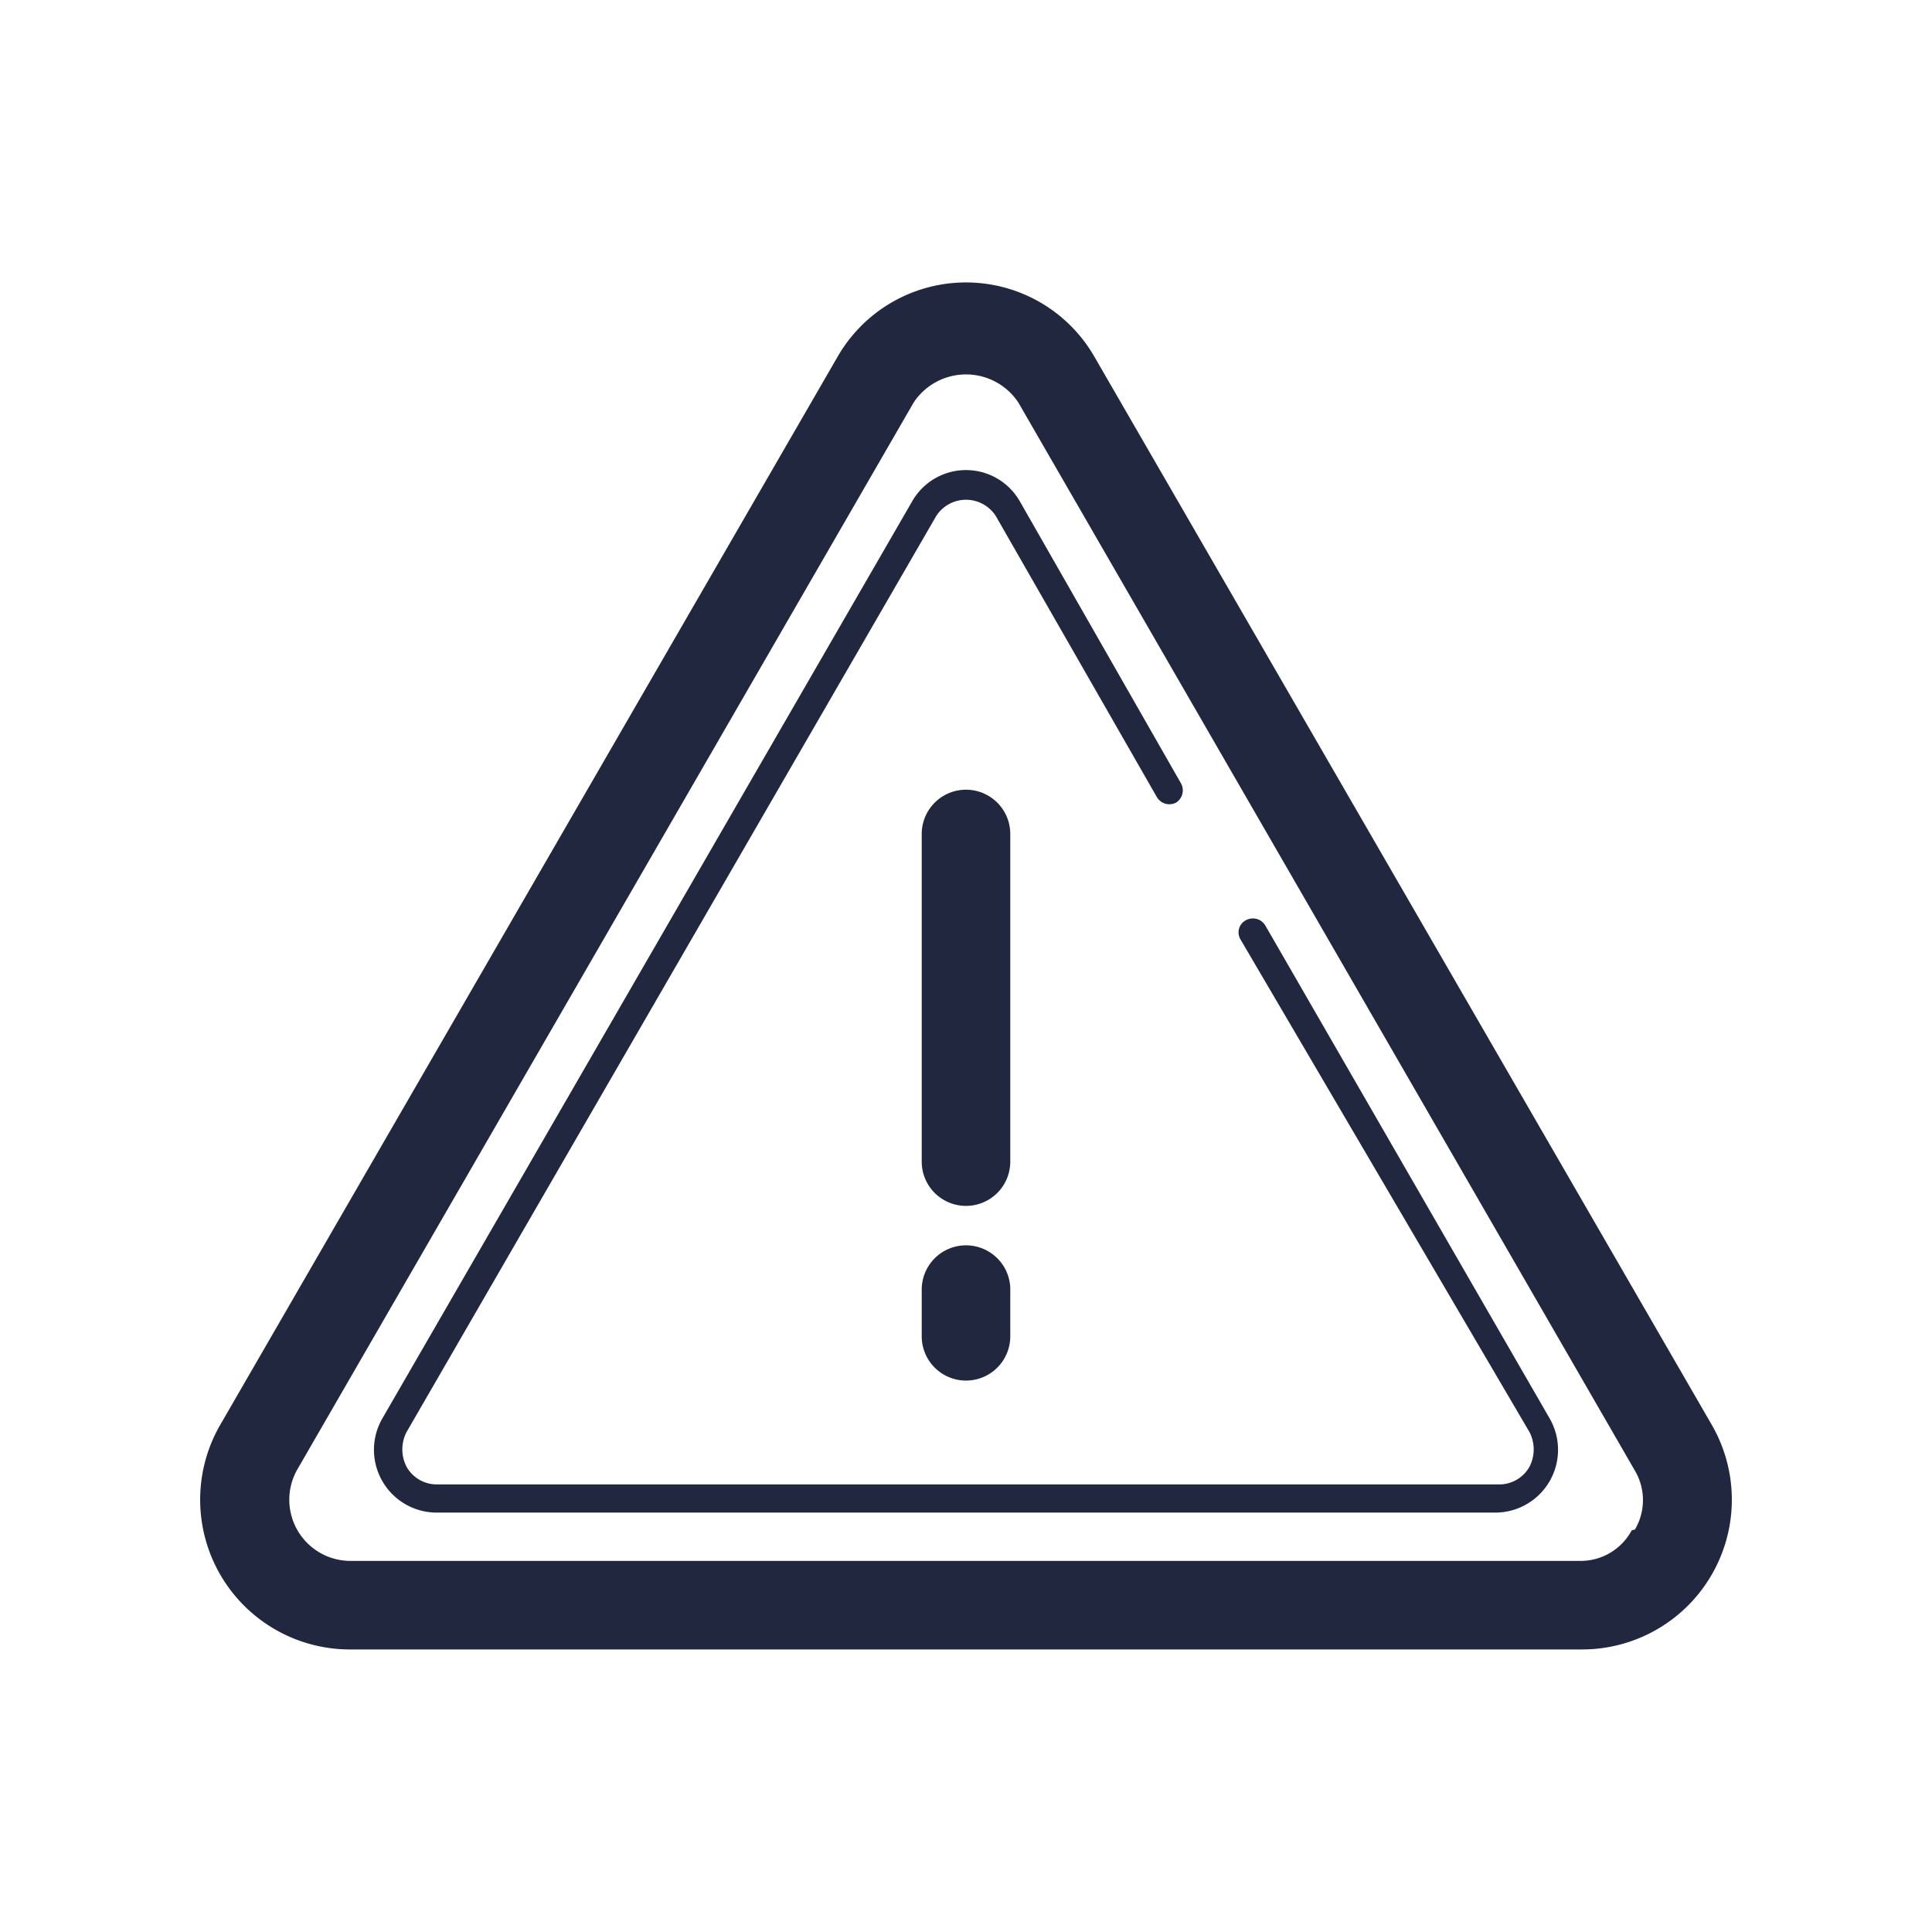 <svg id="Capa_1" data-name="Capa 1" xmlns="http://www.w3.org/2000/svg" viewBox="0 0 24 24"><defs><style>.cls-1{fill:#20273f;}.cls-2{fill:none;}</style></defs><path class="cls-1" d="M21.27,17.71,13.6,4.44a1.84,1.84,0,0,0-3.2,0L2.73,17.71a1.86,1.86,0,0,0,1.61,2.78H19.66a1.86,1.86,0,0,0,1.61-2.78Zm-1,1.3a.72.72,0,0,1-.65.38H4.34a.76.76,0,0,1-.65-1.13L11.35,5a.78.78,0,0,1,1.3,0l7.66,13.27A.72.72,0,0,1,20.31,19Z"/><path class="cls-1" d="M15.72,11.5a.18.18,0,0,0-.24-.07.17.17,0,0,0-.07.24L19,17.79a.47.47,0,0,1,0,.43.43.43,0,0,1-.38.22H5.43a.43.43,0,0,1-.38-.22.47.47,0,0,1,0-.43L11.63,6.41a.44.44,0,0,1,.74,0l2,3.49a.18.18,0,0,0,.24.07.18.18,0,0,0,.06-.24l-2-3.5a.77.77,0,0,0-1.34,0L4.75,17.62a.78.78,0,0,0,.68,1.17H18.57a.78.78,0,0,0,.68-1.17Z"/><path class="cls-1" d="M12.55,10.36a.55.55,0,0,0-1.1,0v4.07a.55.55,0,0,0,1.1,0Z"/><path class="cls-1" d="M12,15.47a.55.55,0,0,0-.55.55v.58a.55.55,0,0,0,1.1,0V16A.55.55,0,0,0,12,15.47Z"/><rect class="cls-2" width="24" height="24"/></svg>